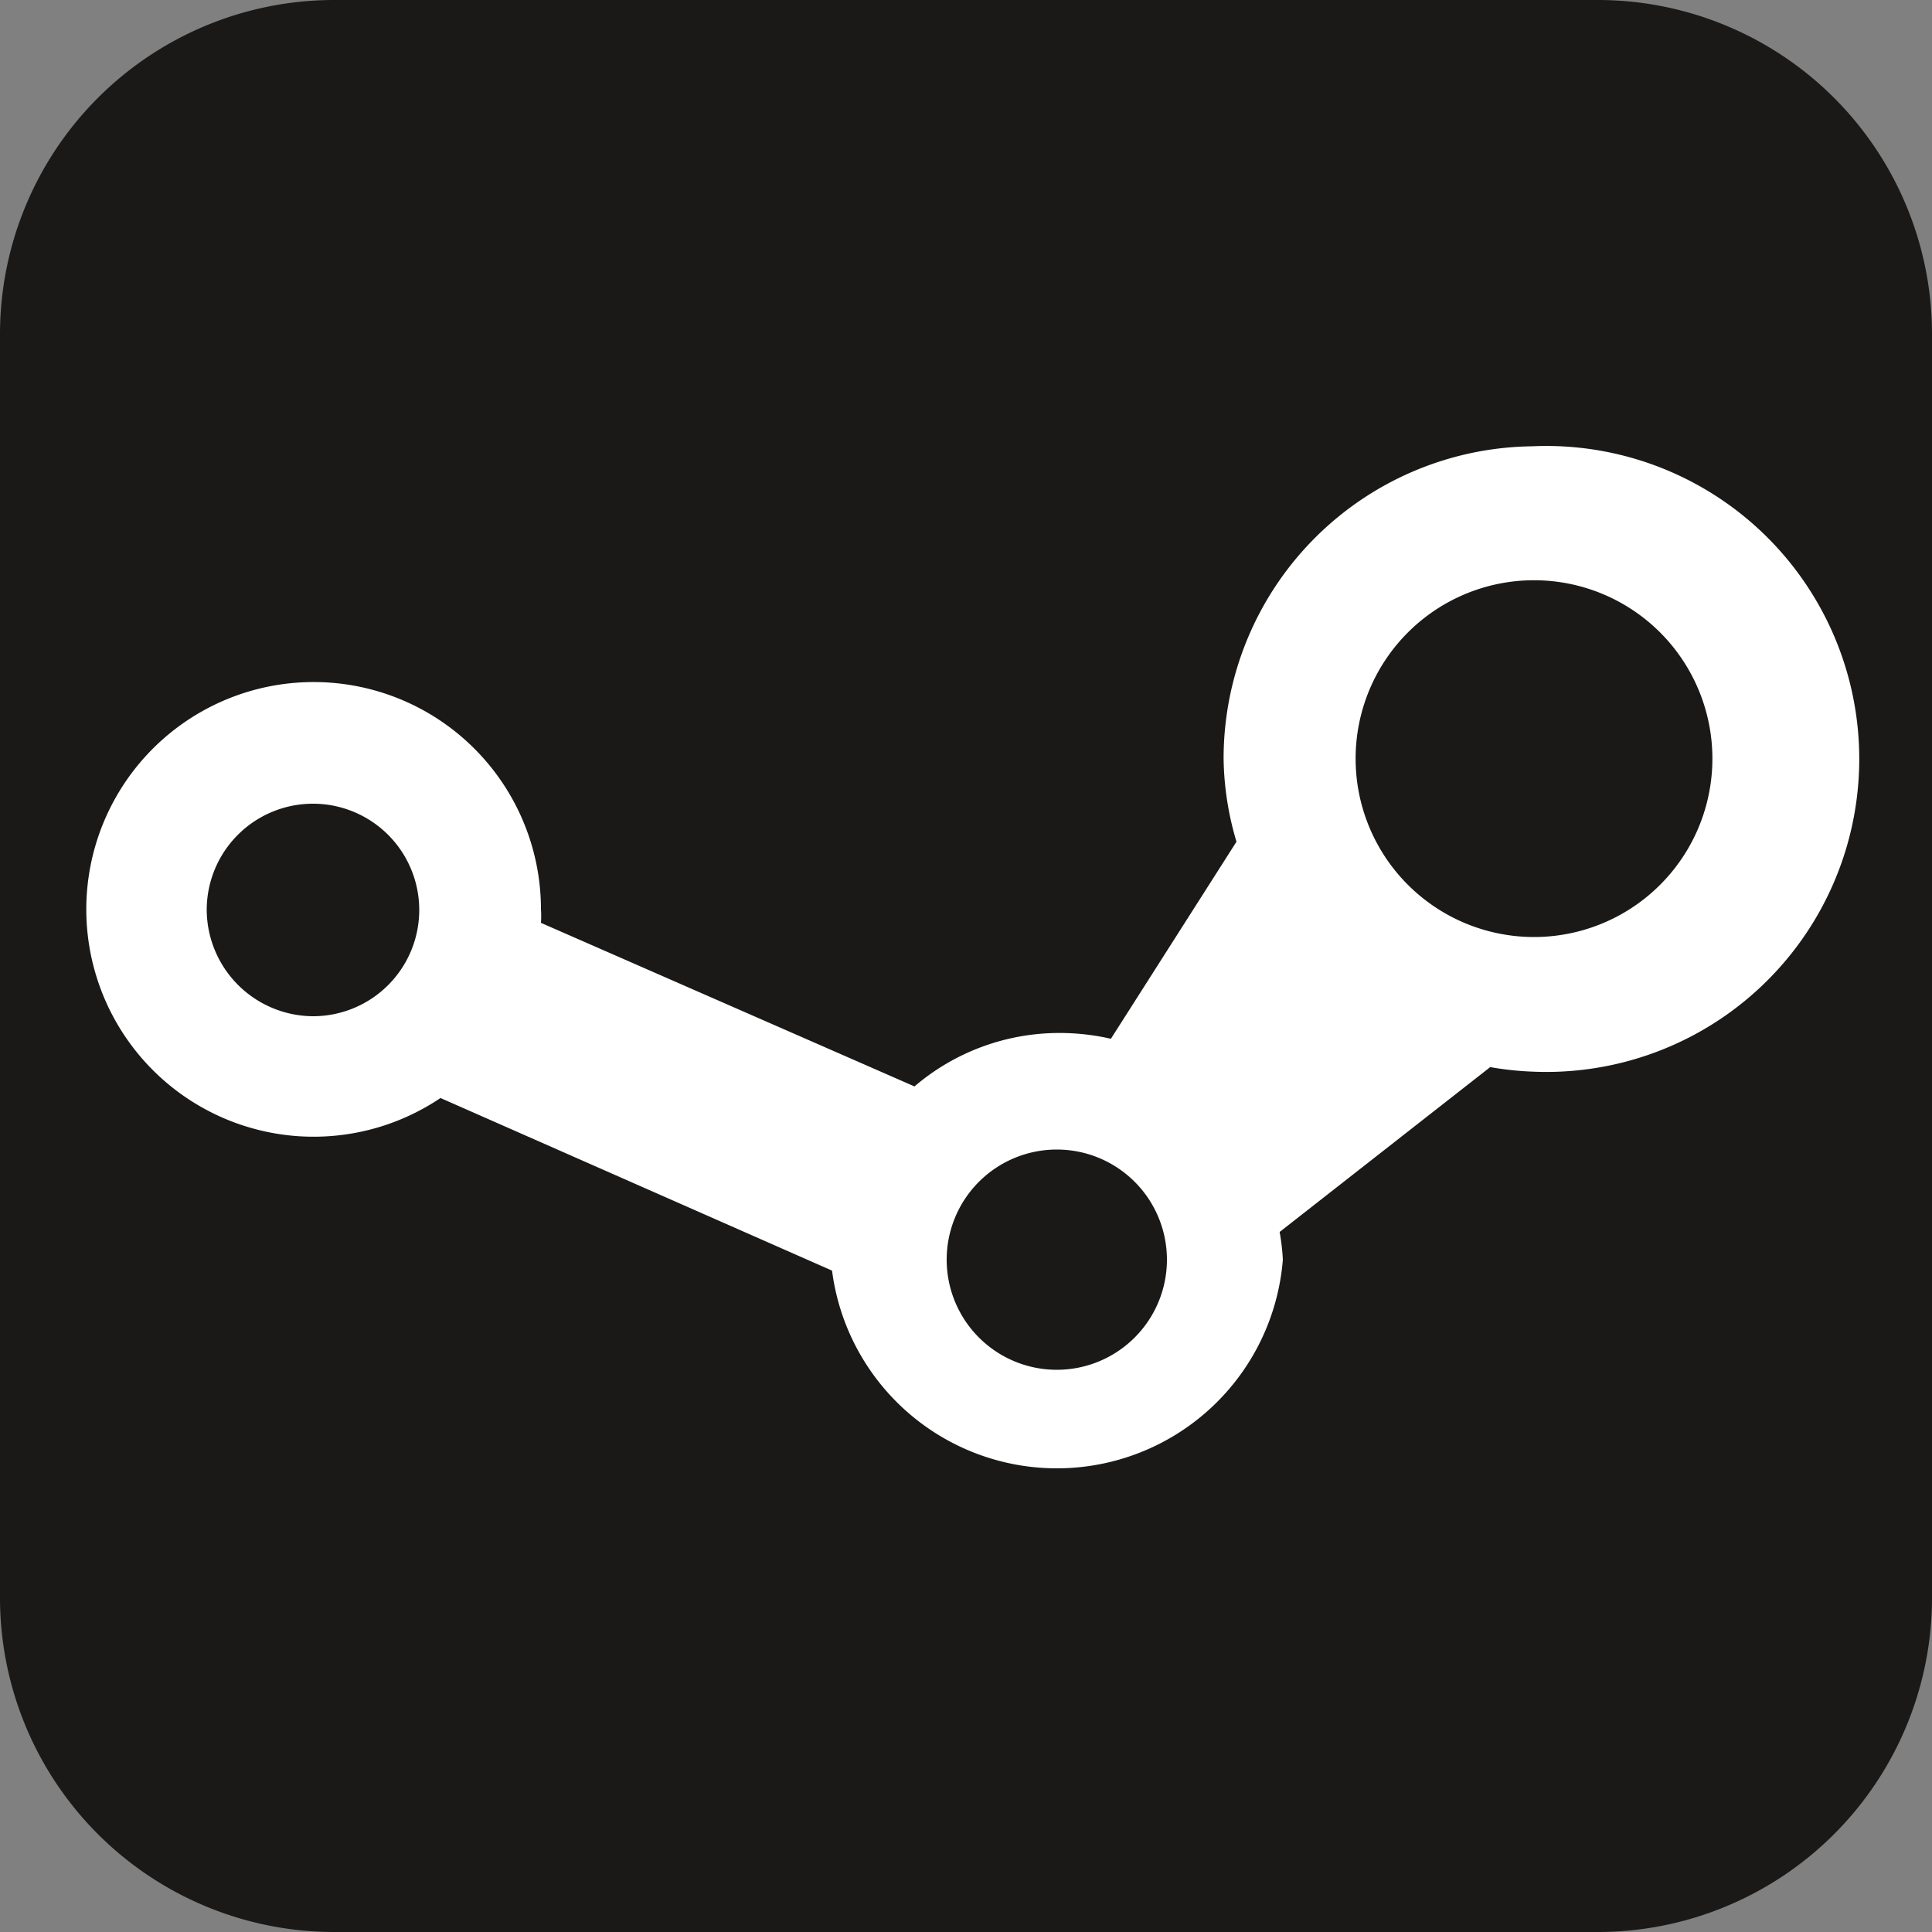 <svg xmlns="http://www.w3.org/2000/svg" viewBox="0 0 30 30"><rect x="0" y="0" width="30" height="30" fill="#808080" stroke="none"/><path d="M24.83,30H5.17A5.19,5.19,0,0,1,0,24.83V5.17A5.19,5.19,0,0,1,5.17,0H24.83A5.19,5.19,0,0,1,30,5.17V24.83A5.19,5.19,0,0,1,24.83,30" fill="#1a1918"/><path d="M23.81,6.93A4.85,4.85,0,0,0,19,11.78a4.69,4.69,0,0,0,.2,1.29l-1.95,3.06a3.57,3.57,0,0,0-.8-.09,3.46,3.46,0,0,0-2.25.83l-5.8-2.54a1.49,1.49,0,0,0,0-.21,3.53,3.53,0,1,0-1.56,2.93l6.08,2.68a3.52,3.52,0,0,0,7-.17,3.34,3.34,0,0,0-.05-.43l3.27-2.56a4.78,4.78,0,0,0,.65.07,4.86,4.86,0,1,0,0-9.71ZM3.21,14.12a1.65,1.65,0,1,1,1.65,1.66h0A1.66,1.66,0,0,1,3.21,14.12Zm13.2,7.15a1.71,1.71,0,1,1,1.71-1.71h0A1.71,1.71,0,0,1,16.41,21.27Zm7.4-6.72a2.77,2.77,0,1,1,2.78-2.77,2.77,2.77,0,0,1-2.78,2.77Z" fill="#fff"/></svg>